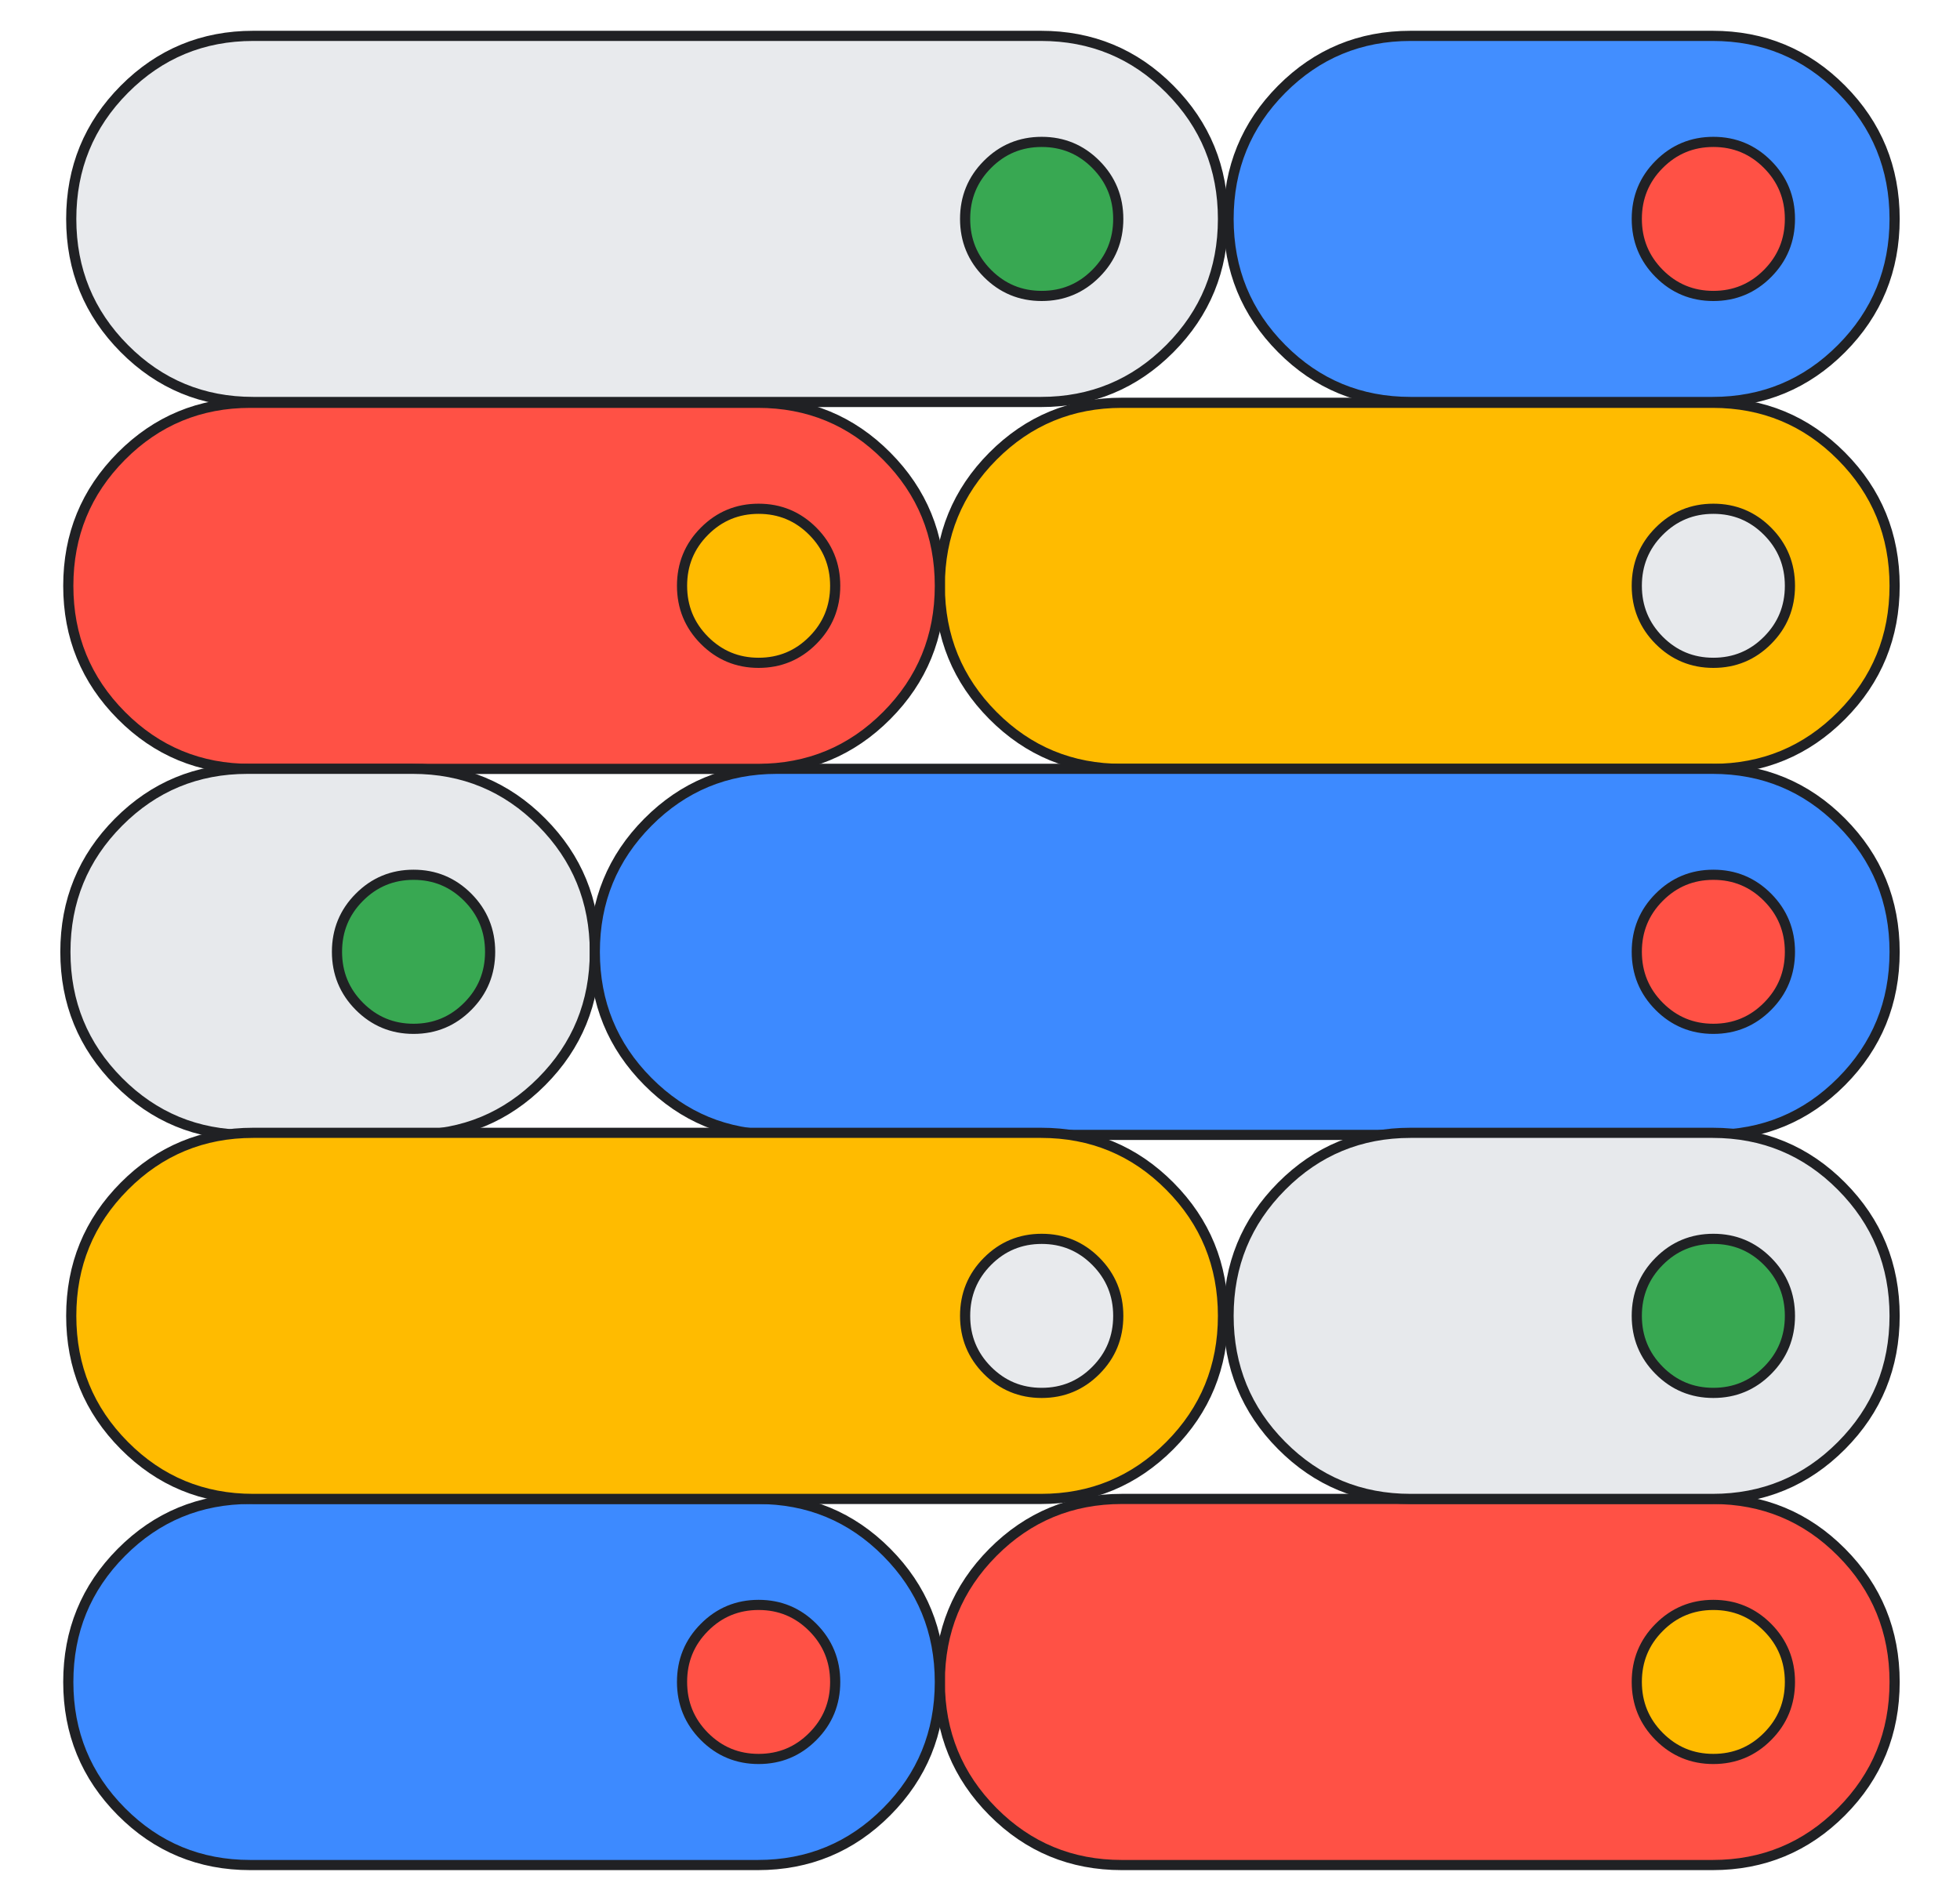 <svg xmlns="http://www.w3.org/2000/svg" id="Layer_1" viewBox="0 0 385.74 374.14"><defs><style>.cls-1{fill:#ff5145}.cls-1,.cls-2,.cls-3,.cls-4,.cls-6,.cls-7{stroke:#202124;stroke-miterlimit:10;stroke-width:2px}.cls-2{fill:#e7e9ec}.cls-3{fill:#e8eaed}.cls-4{fill:#fb0}.cls-6{fill:#3d8aff}.cls-7{fill:#38a852}</style></defs><path d="M337.05 295.03c9.95 0 18.41 3.5 25.37 10.51 6.96 7 10.45 15.51 10.45 25.52s-3.48 18.51-10.45 25.52c-6.96 7-15.42 10.51-25.37 10.51H220.78c-9.95 0-18.41-3.5-25.37-10.51-6.96-7-10.45-15.51-10.45-25.52s3.48-18.51 10.45-25.52c6.96-7 15.42-10.51 25.37-10.51h116.27Z" class="cls-1"/><path d="M326.53 320.32c-2.94 2.95-4.4 6.53-4.4 10.73s1.47 7.78 4.4 10.73c2.94 2.95 6.49 4.43 10.67 4.43s7.74-1.48 10.67-4.43c2.94-2.95 4.4-6.53 4.4-10.73s-1.47-7.78-4.4-10.73-6.49-4.43-10.67-4.43-7.74 1.48-10.67 4.43Z" class="cls-4"/><path d="M149.15 295.03c9.95 0 18.41 3.5 25.37 10.51 6.96 7 10.45 15.51 10.45 25.52s-3.48 18.51-10.45 25.52c-6.96 7-15.42 10.51-25.37 10.51H49.26c-9.95 0-18.41-3.5-25.37-10.51-6.96-7-10.45-15.51-10.45-25.52s3.48-18.51 10.45-25.52c6.96-7 15.42-10.51 25.37-10.51h99.89Z" class="cls-6"/><path d="M138.63 320.32c-2.94 2.95-4.4 6.53-4.4 10.73s1.47 7.78 4.4 10.73c2.94 2.95 6.49 4.43 10.67 4.43s7.74-1.48 10.67-4.43c2.94-2.95 4.4-6.53 4.4-10.73s-1.47-7.78-4.4-10.73c-2.94-2.95-6.49-4.43-10.67-4.43s-7.74 1.48-10.67 4.43Z" class="cls-1"/><path d="M337.05 79.28c9.95 0 18.41 3.5 25.37 10.51 6.96 7 10.45 15.51 10.45 25.52s-3.48 18.51-10.45 25.52c-6.96 7-15.42 10.51-25.37 10.51H220.78c-9.95 0-18.41-3.5-25.37-10.51-6.96-7-10.45-15.51-10.45-25.52s3.48-18.51 10.45-25.52c6.96-7 15.42-10.51 25.37-10.51h116.27Z" class="cls-4"/><path d="M326.53 104.57c-2.94 2.95-4.4 6.53-4.4 10.73s1.47 7.78 4.4 10.73c2.94 2.95 6.49 4.43 10.67 4.43s7.74-1.48 10.67-4.43c2.94-2.95 4.4-6.53 4.4-10.73s-1.47-7.78-4.4-10.73c-2.94-2.95-6.49-4.43-10.67-4.43s-7.74 1.48-10.67 4.43Z" class="cls-2"/><path d="M149.15 79.28c9.95 0 18.41 3.5 25.37 10.51 6.96 7 10.45 15.51 10.45 25.52s-3.48 18.51-10.45 25.52c-6.96 7-15.42 10.51-25.37 10.51H49.26c-9.95 0-18.41-3.5-25.37-10.51-6.96-7-10.45-15.51-10.45-25.52s3.48-18.51 10.45-25.52c6.96-7 15.42-10.51 25.37-10.51h99.89Z" class="cls-1"/><path d="M138.63 104.57c-2.94 2.95-4.4 6.53-4.4 10.73s1.47 7.78 4.4 10.73c2.94 2.95 6.49 4.43 10.67 4.43s7.74-1.48 10.67-4.43c2.94-2.95 4.4-6.53 4.4-10.73s-1.47-7.78-4.4-10.73c-2.94-2.95-6.49-4.43-10.67-4.43s-7.74 1.48-10.67 4.43Z" class="cls-4"/><path d="M81.25 151.32c9.95 0 18.41 3.5 25.37 10.51 6.96 7 10.45 15.51 10.45 25.52s-3.48 18.51-10.45 25.52c-6.96 7-15.42 10.51-25.37 10.51H48.69c-9.95 0-18.41-3.5-25.37-10.51-6.96-7-10.45-15.51-10.45-25.52s3.48-18.51 10.45-25.52c6.96-7 15.42-10.51 25.37-10.51h32.56Z" class="cls-2"/><path d="M70.72 176.61c-2.94 2.95-4.4 6.53-4.4 10.73s1.47 7.78 4.4 10.73c2.94 2.95 6.49 4.43 10.67 4.43s7.74-1.48 10.67-4.43c2.94-2.95 4.4-6.53 4.4-10.73s-1.47-7.78-4.4-10.73c-2.94-2.95-6.49-4.43-10.67-4.43s-7.74 1.48-10.67 4.43Z" class="cls-7"/><path d="M337.05 151.32c9.95 0 18.41 3.5 25.37 10.51 6.96 7 10.45 15.51 10.45 25.52s-3.48 18.51-10.45 25.52c-6.96 7-15.42 10.51-25.37 10.51H152.88c-9.95 0-18.41-3.5-25.37-10.51-6.96-7-10.45-15.51-10.45-25.52s3.48-18.51 10.45-25.52c6.96-7 15.42-10.51 25.37-10.51h184.17Z" class="cls-6"/><path d="M326.53 176.61c-2.94 2.95-4.4 6.53-4.4 10.73s1.47 7.78 4.4 10.73c2.94 2.95 6.49 4.43 10.67 4.43s7.74-1.48 10.67-4.43c2.94-2.95 4.4-6.53 4.4-10.73s-1.47-7.78-4.4-10.73-6.49-4.43-10.67-4.43-7.74 1.48-10.67 4.43Z" class="cls-1"/><path d="M49.84 295.03c-9.95 0-18.41-3.5-25.37-10.51-6.96-7-10.45-15.51-10.45-25.52s3.48-18.51 10.45-25.52c6.96-7 15.42-10.51 25.37-10.51h155.03c9.95 0 18.41 3.5 25.37 10.51 6.96 7 10.45 15.51 10.45 25.52s-3.48 18.51-10.45 25.52c-6.96 7-15.42 10.51-25.37 10.51H49.84Z" class="cls-4"/><path d="M205.01 274.16c4.18 0 7.74-1.48 10.67-4.43 2.94-2.95 4.4-6.53 4.4-10.73s-1.47-7.78-4.4-10.73c-2.94-2.95-6.49-4.43-10.67-4.43s-7.74 1.48-10.67 4.43c-2.94 2.95-4.4 6.53-4.4 10.73s1.47 7.78 4.4 10.73c2.94 2.95 6.49 4.43 10.67 4.43Z" class="cls-3"/><path d="M277.61 295.03c-9.95 0-18.41-3.5-25.37-10.51-6.96-7-10.45-15.51-10.45-25.52s3.48-18.51 10.45-25.52c6.96-7 15.42-10.51 25.37-10.51h59.44c9.95 0 18.41 3.5 25.37 10.51 6.96 7 10.45 15.51 10.45 25.52s-3.48 18.51-10.45 25.52c-6.96 7-15.42 10.51-25.37 10.51h-59.44Z" class="cls-2"/><path d="M337.2 274.16c4.18 0 7.74-1.48 10.67-4.43 2.94-2.95 4.4-6.53 4.4-10.73s-1.47-7.78-4.4-10.73-6.49-4.43-10.67-4.43-7.74 1.48-10.67 4.43c-2.94 2.95-4.4 6.53-4.4 10.73s1.47 7.78 4.4 10.73c2.94 2.95 6.49 4.43 10.67 4.43Z" class="cls-7"/><path d="M49.84 79.12c-9.95 0-18.41-3.5-25.37-10.51-6.96-7-10.45-15.51-10.45-25.52s3.48-18.51 10.45-25.52c6.96-7 15.42-10.51 25.37-10.51h155.03c9.95 0 18.41 3.5 25.37 10.51 6.96 7 10.45 15.51 10.45 25.52s-3.48 18.51-10.45 25.52c-6.96 7-15.42 10.51-25.37 10.51H49.84Z" class="cls-3"/><path d="M205.01 58.25c4.18 0 7.74-1.48 10.67-4.43 2.94-2.95 4.4-6.53 4.4-10.73s-1.47-7.78-4.4-10.73-6.49-4.43-10.67-4.43-7.74 1.48-10.67 4.43c-2.94 2.95-4.4 6.53-4.4 10.73s1.47 7.78 4.4 10.73c2.94 2.95 6.49 4.43 10.67 4.43Z" class="cls-7"/><path d="M277.61 79.12c-9.95 0-18.41-3.5-25.37-10.51-6.96-7-10.45-15.51-10.45-25.52s3.48-18.51 10.45-25.52c6.96-7 15.42-10.51 25.37-10.51h59.44c9.95 0 18.41 3.5 25.37 10.51 6.96 7 10.45 15.51 10.45 25.52s-3.48 18.51-10.45 25.52c-6.96 7-15.42 10.51-25.37 10.51h-59.44Z" style="fill:#428eff;stroke:#202124;stroke-miterlimit:10;stroke-width:2px"/><path d="M337.2 58.25c4.18 0 7.74-1.48 10.67-4.43s4.4-6.53 4.4-10.73-1.47-7.78-4.4-10.73c-2.94-2.95-6.49-4.43-10.67-4.43s-7.74 1.48-10.67 4.43c-2.94 2.95-4.4 6.53-4.4 10.73s1.47 7.78 4.4 10.73 6.49 4.43 10.67 4.43Z" class="cls-1"/></svg>